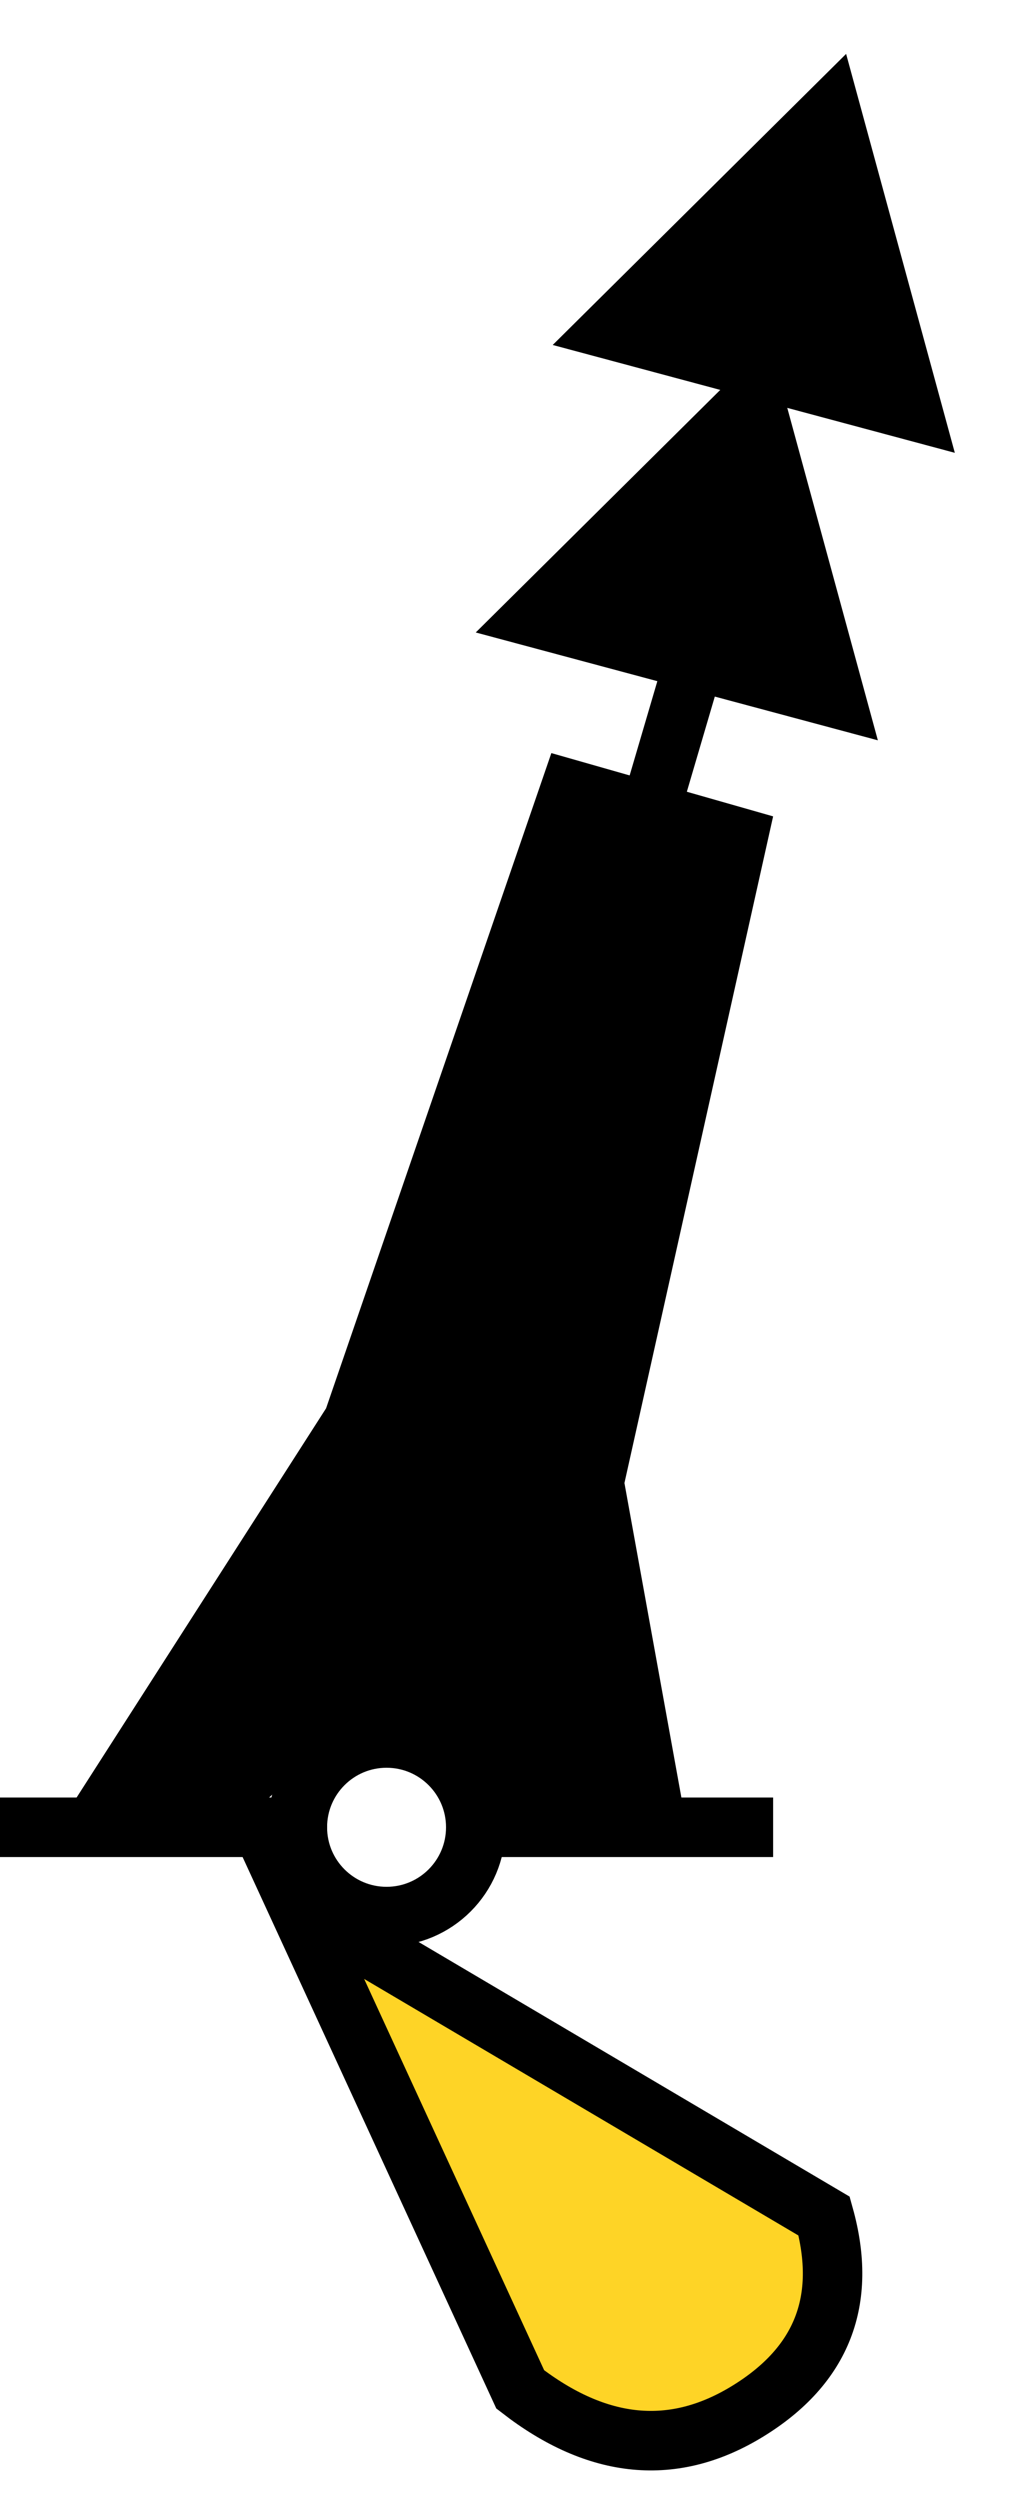 <?xml version="1.0" encoding="UTF-8"?>
<svg width="17px" height="42px" viewBox="0 0 17 42" version="1.1" xmlns="http://www.w3.org/2000/svg" xmlns:xlink="http://www.w3.org/1999/xlink">
    <!-- Generator: Sketch 54.1 (76490) - https://sketchapp.com -->
    <title>Group 18</title>
    <desc>Created with Sketch.</desc>
    <g id="Page-1" stroke="none" stroke-width="1" fill="none" fill-rule="evenodd">
        <g id="Group-18" transform="translate(0, -0.282)">
            <g id="Group-15" transform="translate(0, 11.282)">
                <g id="Group-13">
                    <g id="Group-12" transform="translate(0, 0.196)">
                        <g id="Group-9" stroke="#000000">
                            <g id="Group-4">
                                <path d="M0.5,19.5 L5,19.5" id="Line-8" stroke-linecap="square"></path>
                                <path d="M8.5,19.5 L12.5,19.5" id="Line-8" stroke-linecap="square"></path>
                                <circle id="Oval" cx="6.5" cy="19.5" r="1.5"></circle>
                                <path d="M11.5,0.5 L6.5,17.5" id="Line-7" stroke-linecap="square"></path>
                            </g>
                        </g>
                        <polygon id="Path-2" fill="#000000" points="5.483 12.462 9.271 1.455 13 2.518 10.5 13.717 11.5 19.234 8 19.234 7.431 18 5.94 17.676 4.275 19.234 1.138 19.234"></polygon>
                    </g>
                </g>
                <path d="M5,21 L8.748,29.139 C10.052,30.149 11.329,30.271 12.577,29.503 C13.825,28.736 14.252,27.644 13.858,26.228 L5,21 Z" id="Path" stroke="#000000" fill="#FED426"></path>
            </g>
            <g id="Group-16" transform="translate(12.804, 6.5) rotate(-345) translate(-12.804, -6.5) translate(9.304, 1)" fill="#000000">
                <polygon id="Triangle" transform="translate(3.5, 3) rotate(-360) translate(-3.5, -3) " points="3.5 0 7 6 0 6"></polygon>
                <polygon id="Triangle" transform="translate(3.5, 8) rotate(-360) translate(-3.5, -8) " points="3.5 5 7 11 0 11"></polygon>
            </g>
        </g>
    </g>
</svg>